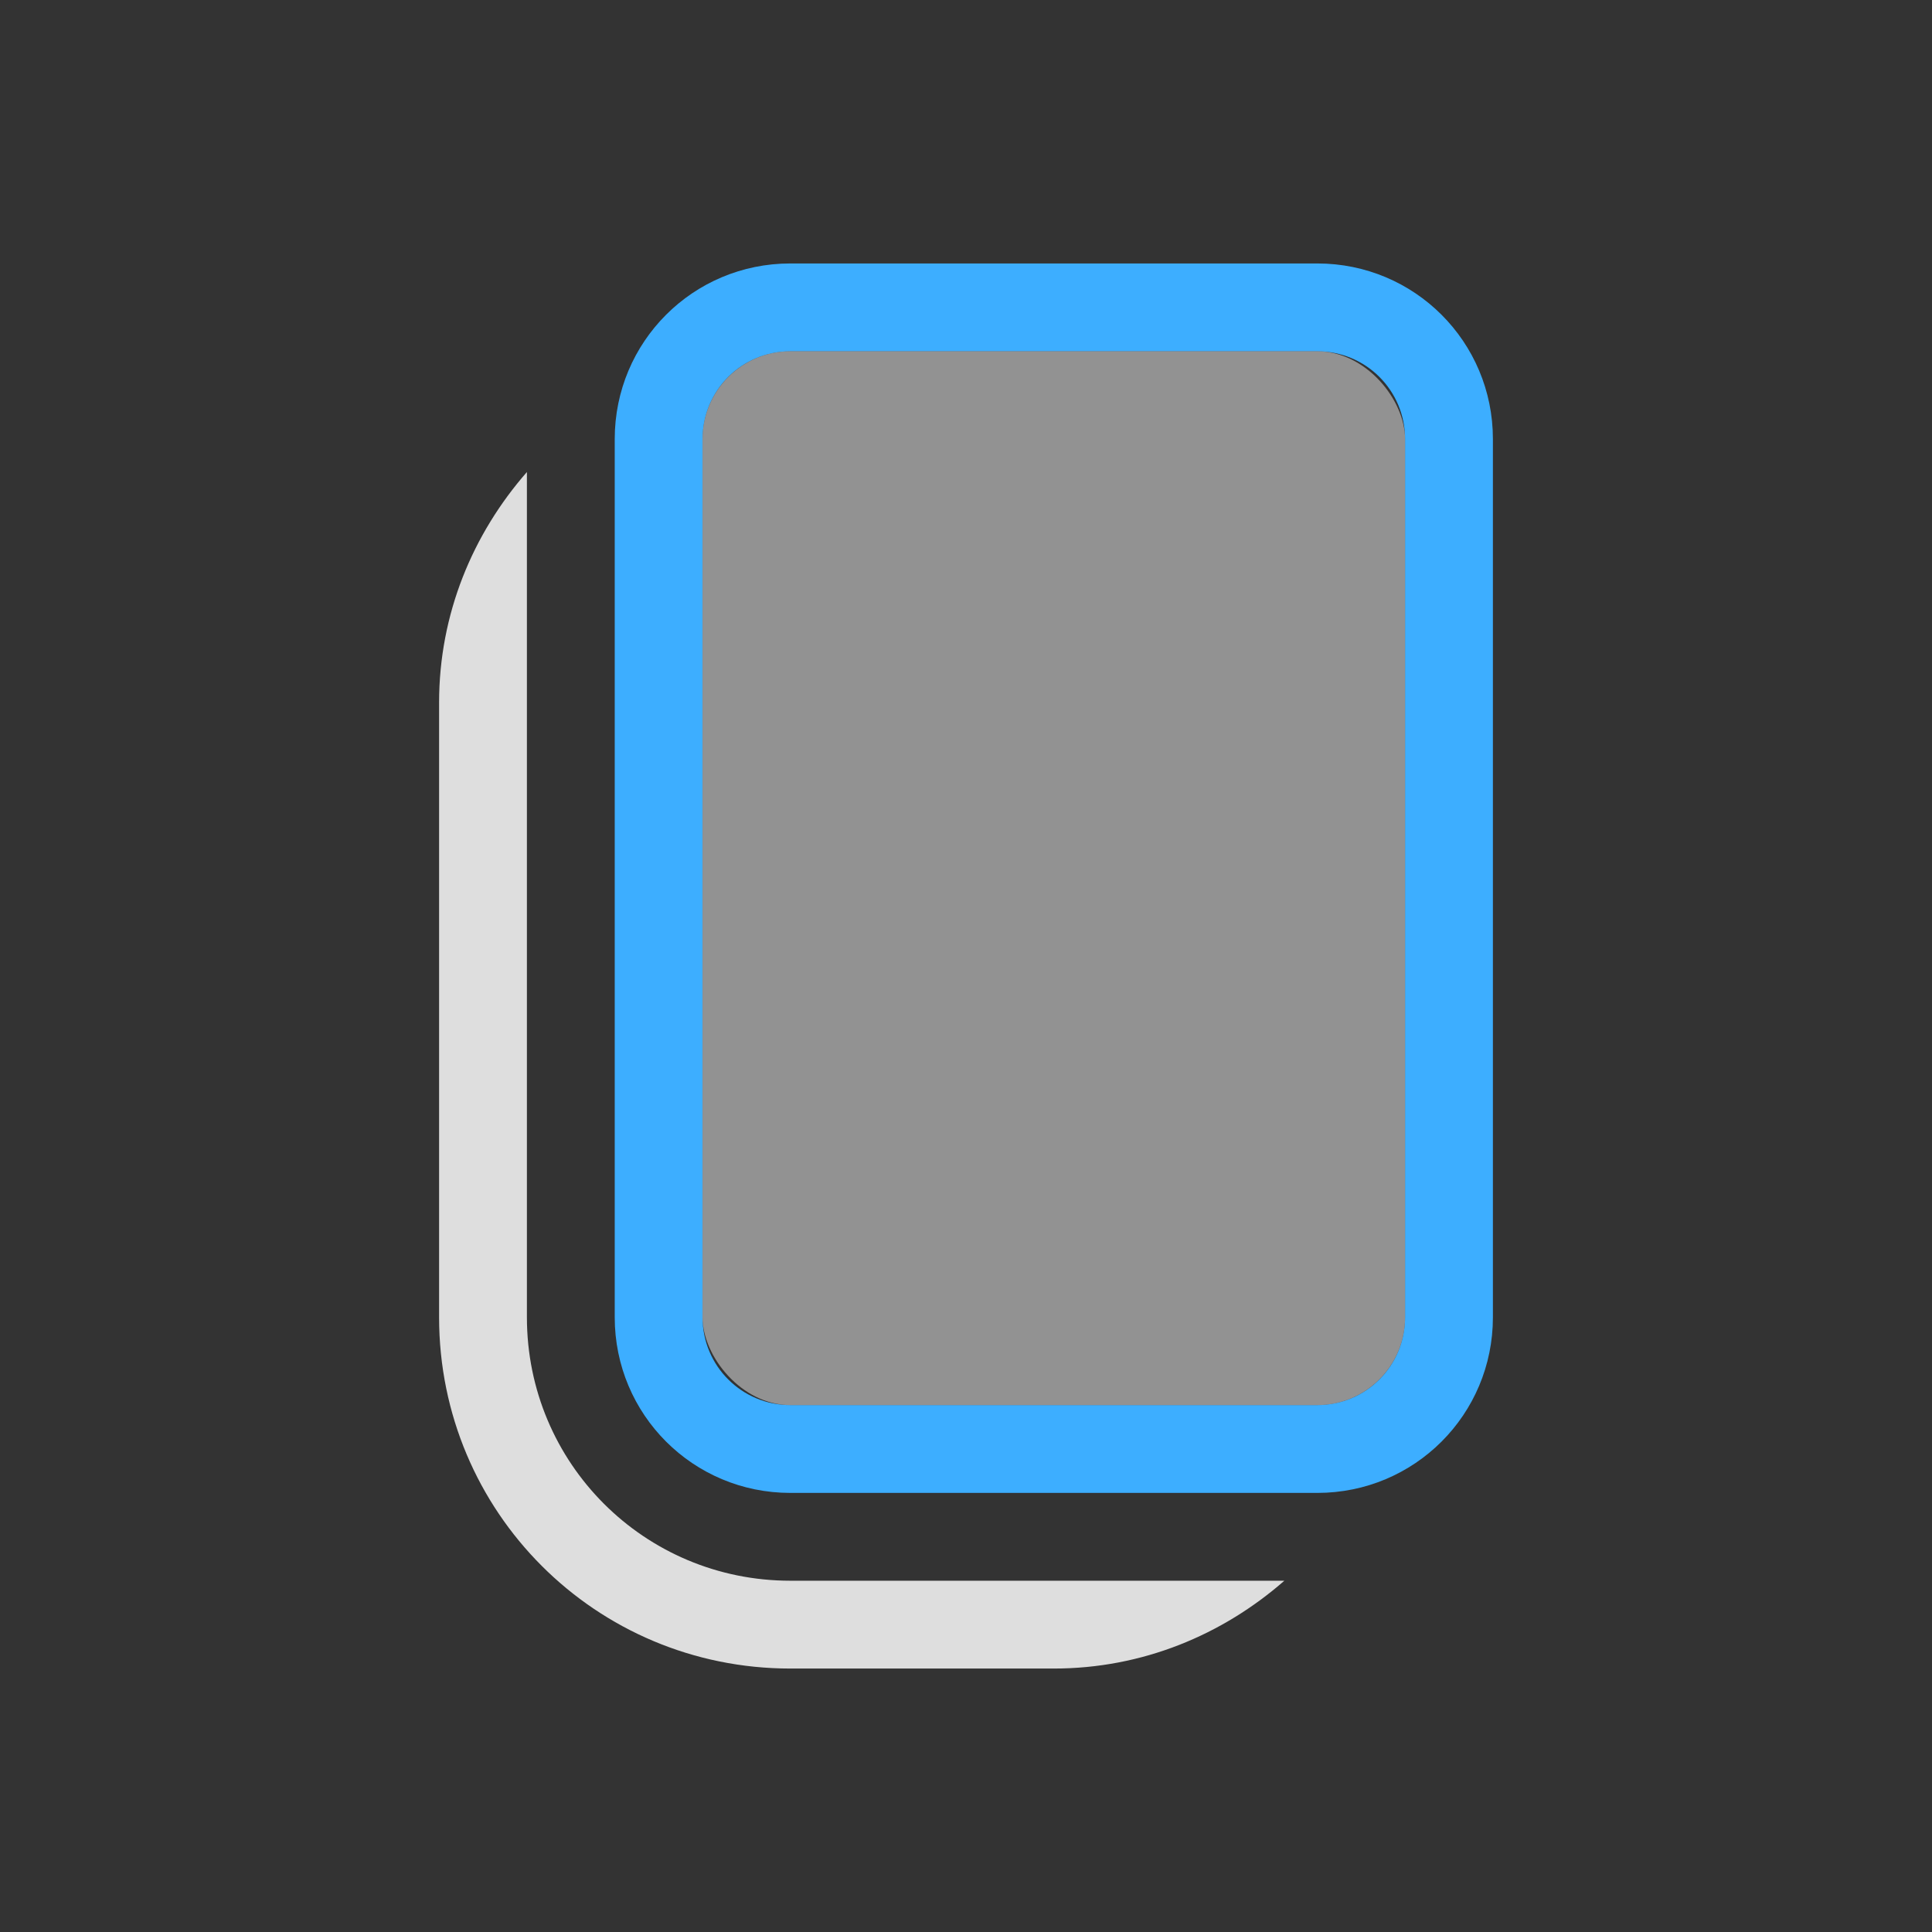 <?xml version="1.0" encoding="UTF-8" standalone="no"?>
<svg
   xmlns:dc="http://purl.org/dc/elements/1.1/"
   xmlns:cc="http://creativecommons.org/ns#"
   xmlns:rdf="http://www.w3.org/1999/02/22-rdf-syntax-ns#"
   xmlns:svg="http://www.w3.org/2000/svg"
   xmlns="http://www.w3.org/2000/svg"
   xmlns:sodipodi="http://sodipodi.sourceforge.net/DTD/sodipodi-0.dtd"
   xmlns:inkscape="http://www.inkscape.org/namespaces/inkscape"
   version="1.1"
   viewBox="0 0 22 22"
   id="svg7"
   sodipodi:docname="edit-copy.svg"
   inkscape:version="1.0 (1.0+r73+1)">
  <rect x="0" y="0" width="22" height="22" fill="#333333" stroke="none"/>
  <sodipodi:namedview
     inkscape:document-rotation="0"
     pagecolor="#ffffff"
     bordercolor="#666666"
     borderopacity="1"
     objecttolerance="10"
     gridtolerance="10"
     guidetolerance="10"
     inkscape:pageopacity="0"
     inkscape:pageshadow="2"
     inkscape:window-width="1920"
     inkscape:window-height="993"
     id="namedview9"
     showgrid="true"
     inkscape:zoom="32.5"
     inkscape:cx="14.130302"
     inkscape:cy="11.340156"
     inkscape:window-x="0"
     inkscape:window-y="0"
     inkscape:window-maximized="1"
     inkscape:current-layer="svg7">
    <inkscape:grid
       type="xygrid"
       id="grid836" />
  </sodipodi:namedview>
  <defs
     id="defs3">
    <style
       id="current-color-scheme"
       type="text/css">.ColorScheme-Text {
        color:#dedede;
      }
.ColorScheme-Highlight {
	color:#3daeff;
}
.ColorScheme-Background {
	color:#f3f3f3;
}</style>
  </defs>
  <path
     id="rect897-6-1"
     style="opacity:1;fill:currentColor"
     d="m 9,3 c -1.108,0 -2,0.892 -2,2 v 10 c 0,1.108 0.892,2 2,2 h 6 c 1.108,0 2,-0.892 2,-2 V 5 c 0,-1.108 -0.892,-2 -2,-2 z m 0,1 h 6 c 0.554,0 1,0.446 1,1 v 10 c 0,0.554 -0.446,1 -1,1 h -6 c -0.554,0 -1,-0.446 -1,-1 V 5 c 0,-0.554 0.446,-1 1,-1 z"
     class="ColorScheme-Highlight" />
  <path
     id="rect992-8"
     style="opacity:1;fill:currentColor"
     d="M 6,5.375 C 5.385,6.078 5,6.988 5,8 v 7 c 0,2.216 1.784,4 4,4 h 3 c 1.012,0 1.922,-0.385 2.625,-1 H 12 11 9 c -1.662,0 -3,-1.338 -3,-3 v -3 -4 z"
     class="ColorScheme-Text" />
  <rect
     ry="1"
     rx="1"
     y="4"
     x="8"
     height="12"
     width="8"
     id="rect833"
     style="fill:currentColor;stroke-width:8;stroke-linejoin:round;opacity:0.5"
     class="ColorScheme-Background" />
</svg>
